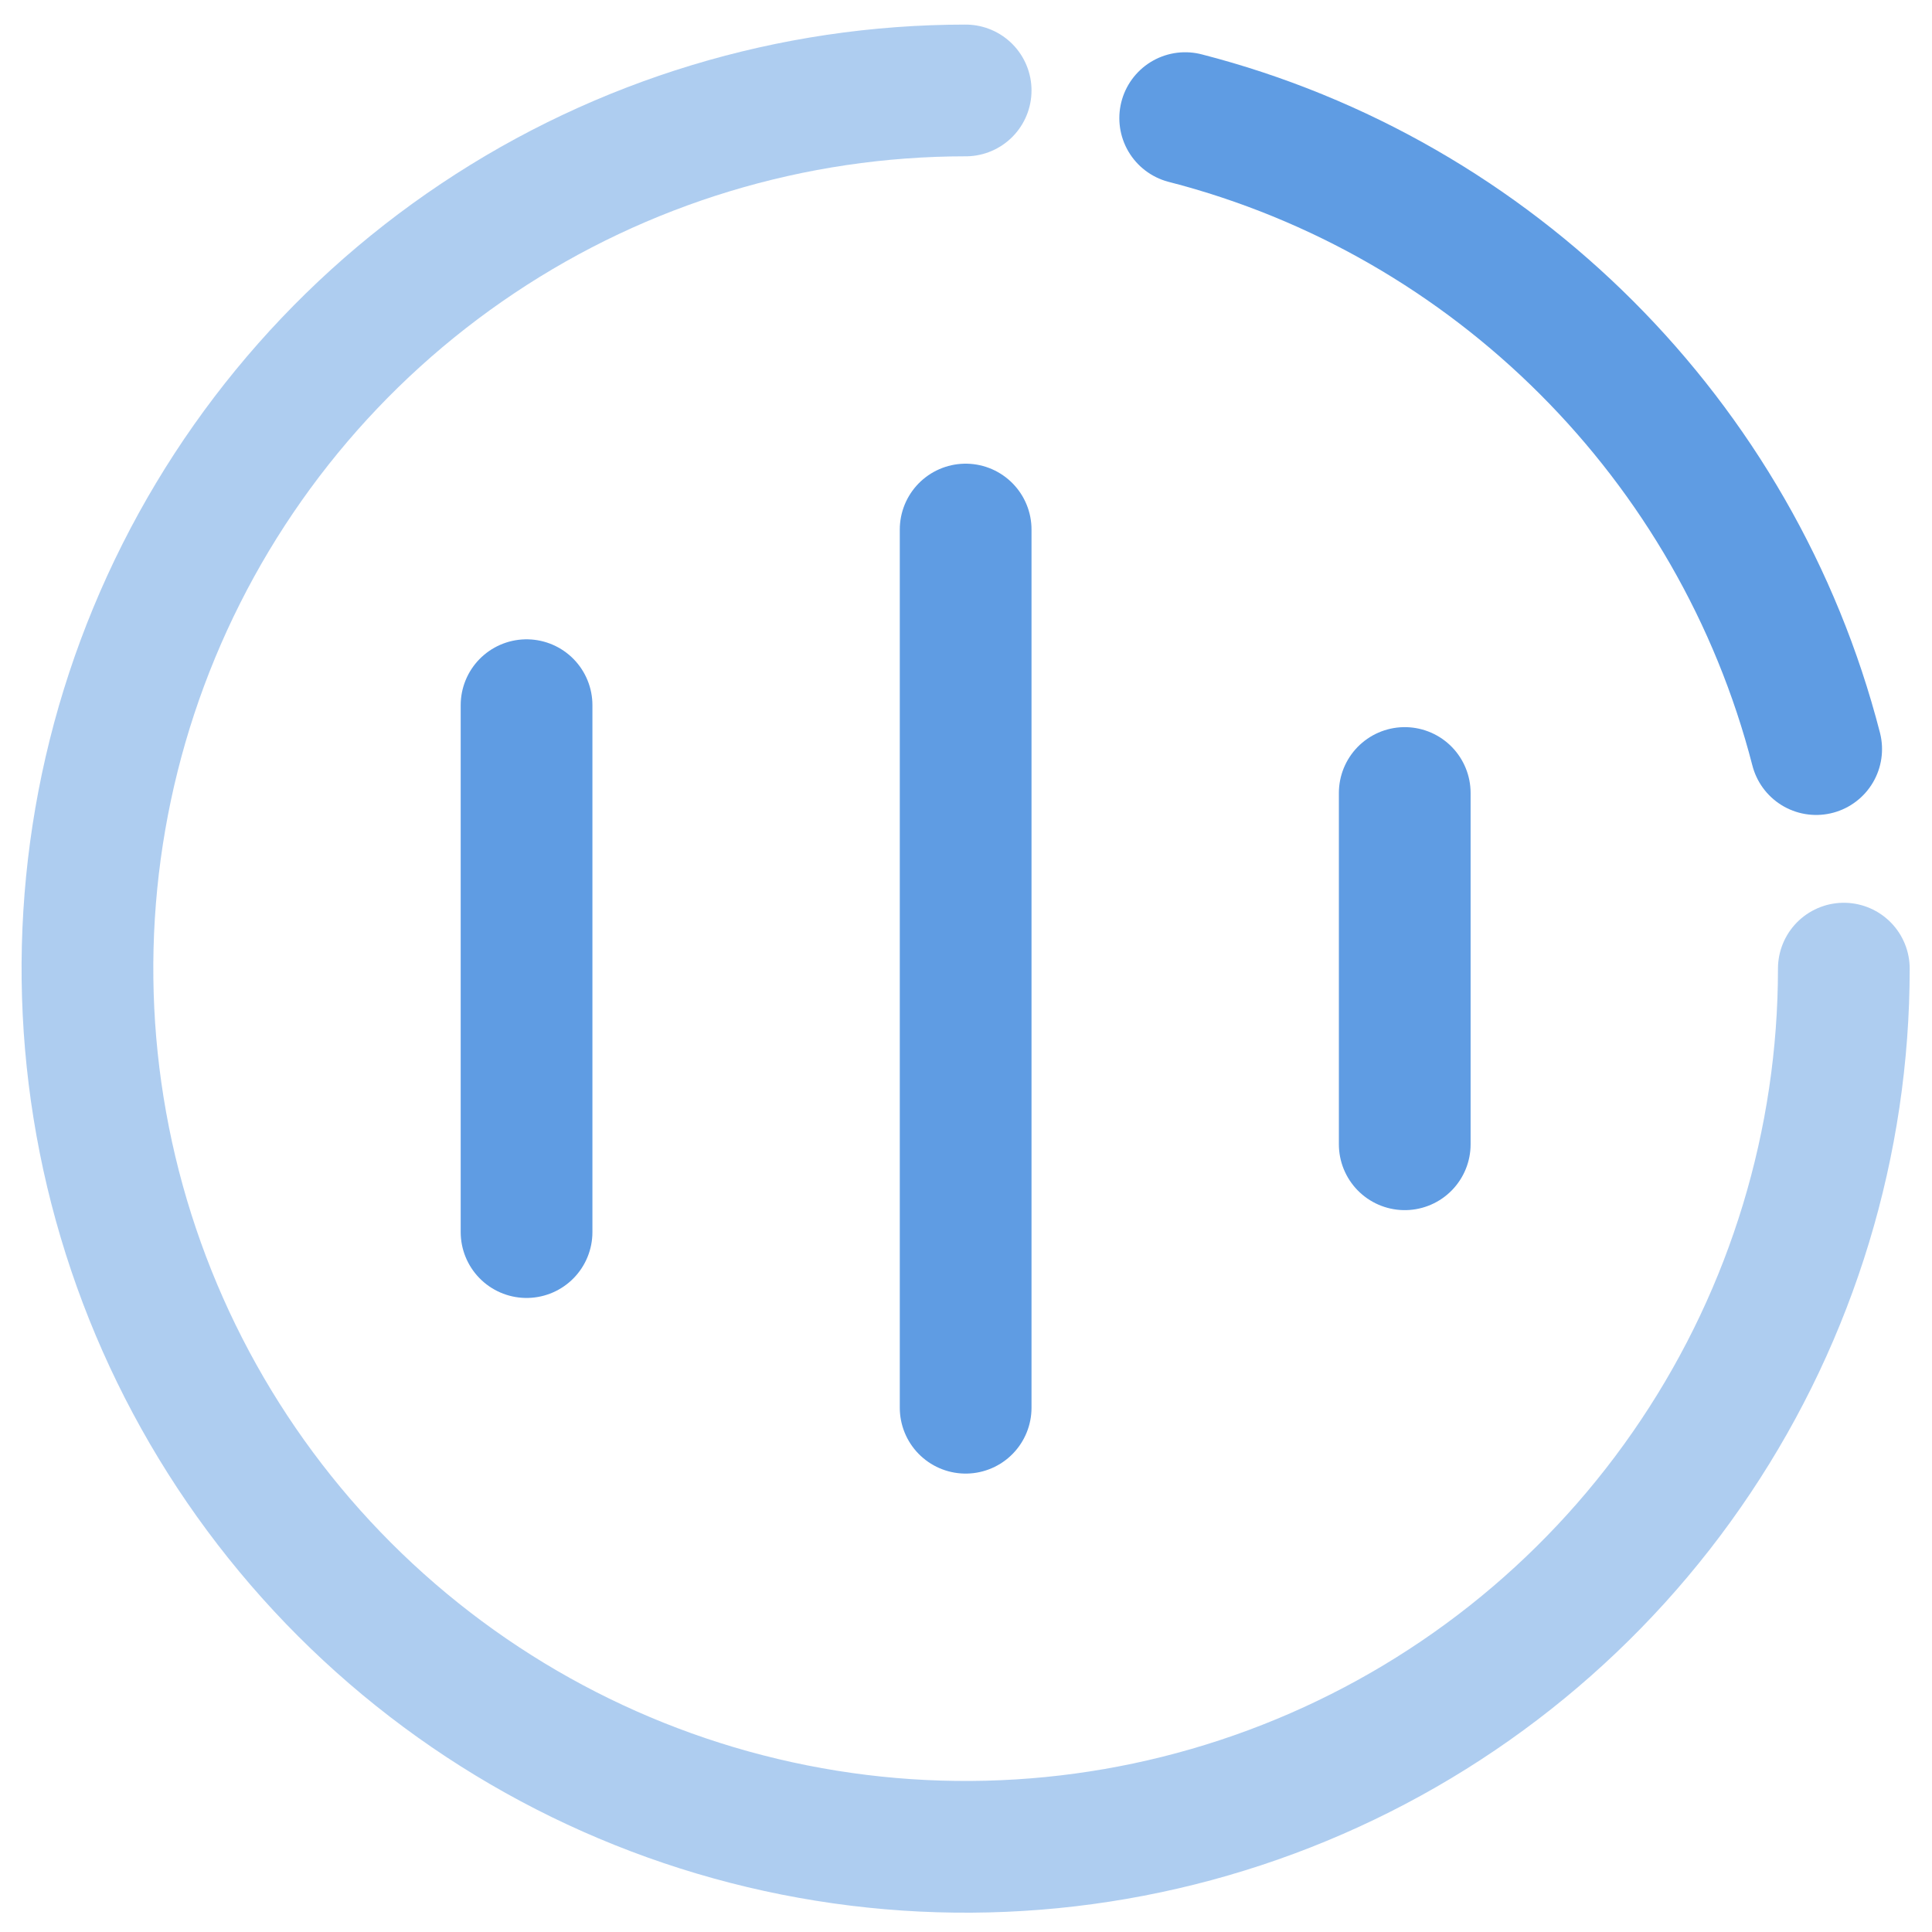<svg width="22" height="22" viewBox="0 0 22 22" fill="none" xmlns="http://www.w3.org/2000/svg">
<path d="M10.996 6.03L10.996 16.03" stroke="#5F9CE3" stroke-width="1.5" stroke-linecap="round"/>
<path d="M15.996 9.03L15.996 13.03" stroke="#5F9CE3" stroke-width="1.5" stroke-linecap="round"/>
<path d="M5.996 8.03L5.996 14.03" stroke="#5F9CE3" stroke-width="1.5" stroke-linecap="round"/>
<path opacity="0.5" d="M20.996 11.03C20.996 13.008 20.409 14.941 19.31 16.585C18.212 18.23 16.65 19.512 14.822 20.269C12.995 21.026 10.985 21.224 9.045 20.838C7.105 20.452 5.323 19.499 3.925 18.101C2.526 16.702 1.574 14.921 1.188 12.981C0.802 11.041 1 9.03 1.757 7.203C2.514 5.376 3.795 3.814 5.44 2.715C7.084 1.616 9.018 1.03 10.996 1.03" stroke="#5F9CE3" stroke-width="1.5" stroke-linecap="round"/>
<path d="M13.496 1.345C17.01 2.249 19.776 5.016 20.681 8.53" stroke="#5F9CE3" stroke-width="1.5" stroke-linecap="round"/>
</svg>
